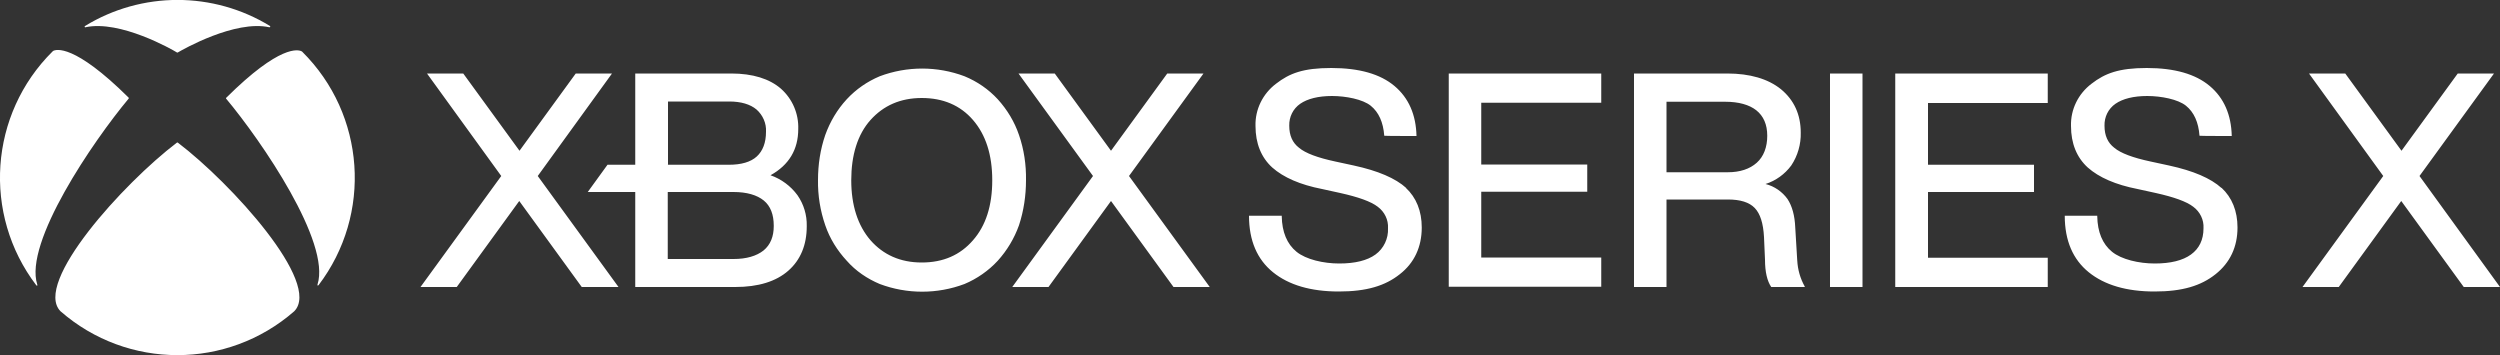 <?xml version="1.0" encoding="UTF-8"?>
<svg id="Layer_1" data-name="Layer 1" xmlns="http://www.w3.org/2000/svg" version="1.1" viewBox="0 0 1000 142.1">
  <rect x="0" y="0" width="1000" height="142.1" fill="#333333" stroke="none"/>
  <defs>
    <style>
      .cls-1 {
        fill: #fff;
        stroke-width: 0px;
      }
    </style>
  </defs>
  <g id="Layer_2" data-name="Layer 2">
    <g id="TUBE">
      <path class="cls-1" d="M71,57c0,0,.2,0,.2.1,21.3,16.2,57.6,56.1,46.5,67.4-26.8,23.4-66.7,23.4-93.5,0-11.1-11.3,25.3-51.3,46.5-67.4,0,0,.1-.1.2-.1ZM108,10.4c-22.7-13.9-51.3-13.9-74,0-.1,0-.2.2-.1.4,0,.1.2.2.3.1,13.8-3,34.7,8.9,36.6,10.1,0,0,.2,0,.3,0,2-1.2,22.9-13.1,36.6-10.1.1,0,.3,0,.4-.1,0-.1,0-.3-.1-.4ZM21.3,20.4c-.1,0-.2.1-.3.2C-4.3,45.7-7.1,85.7,14.5,114.1c0,.1.2.2.4.1.1,0,.1-.2,0-.4-5.4-16.7,22.3-57.3,36.6-74.4,0,0,0-.1,0-.2,0,0,0-.2-.1-.2-21.7-21.5-29-19.3-30.2-18.6ZM90.5,39c0,0-.1.1-.1.2,0,0,0,.2,0,.2,14.3,17.1,42,57.6,36.6,74.4,0,.1,0,.3,0,.4.1,0,.3,0,.4-.1,21.6-28.4,18.8-68.3-6.5-93.4,0,0-.2-.2-.3-.2-1.2-.6-8.5-2.9-30.2,18.7h0s0,0,0,0ZM247.2,114.8h-14.5l-25-34.4-25,34.4h-14.5l32.3-44.4-29.7-41h14.5l22.5,30.9,22.5-30.9h14.5l-29.7,41,32.3,44.4ZM322.7,90.5c0,7.5-2.5,13.5-7.4,17.8-4.9,4.3-12,6.5-21.2,6.5h-40v-38h-19l7.9-10.9h11.1V29.4h38.4c8.6,0,15.3,2.1,19.9,6.1,4.6,4.1,7.1,10,6.9,16.1,0,8.2-3.7,14.4-11.1,18.5,4.3,1.5,8.1,4.3,10.8,8,2.5,3.6,3.8,7.9,3.7,12.3ZM267.1,65.9h24.5c4.9,0,8.7-1.1,11.1-3.3s3.7-5.5,3.7-9.9c.2-3.4-1.3-6.7-3.8-8.9-2.5-2.1-6.2-3.2-10.9-3.2h-24.5v25.2ZM309.5,90.3c0-4.5-1.3-7.9-4-10.1-2.7-2.2-6.8-3.4-12.1-3.4h-26.3v26.8h26.3c5.2,0,9.2-1.2,12-3.4,2.8-2.3,4.1-5.6,4.1-9.8ZM410.4,72.1c0,6.1-.9,12.2-2.8,18-1.9,5.3-4.8,10.1-8.5,14.2-3.7,4-8.3,7.2-13.3,9.3-10.9,4.1-23,4.1-33.9,0-5-2.1-9.6-5.2-13.2-9.3-3.8-4.1-6.8-8.9-8.6-14.2-2-5.8-3-11.9-2.9-18.1,0-6.1.9-12.2,2.9-18,1.9-5.3,4.8-10.2,8.6-14.3,3.7-4,8.2-7.1,13.2-9.2,10.9-4.1,23-4.1,33.9,0,5.1,2.1,9.6,5.2,13.3,9.2,3.8,4.2,6.7,9,8.5,14.3,2,5.8,2.9,11.9,2.8,18.1ZM340.5,72.1c0,10,2.6,18.1,7.7,24,5.1,5.8,11.9,8.9,20.5,8.9s15.4-3,20.5-8.9h0c5.1-5.8,7.7-13.8,7.7-24s-2.6-18.2-7.7-24.1c-5.1-5.9-12-8.8-20.5-8.8s-15.3,3-20.5,8.8c-5.2,5.8-7.7,14.1-7.7,24.1ZM451.6,70.4l29.8-41h-14.5l-22.5,30.9-22.5-30.9h-14.5l29.8,41-32.3,44.4h14.5l25-34.4,25,34.4h14.5l-32.3-44.4ZM592.5,41.1v24.7h42.4v10.9h-42.4v26.3h48v11.7h-61V29.4h61v11.7h-48ZM562.5,75.2c-4.3-3.9-11.3-6.9-21-9l-7.4-1.6c-7-1.5-11.9-3.3-14.5-5.5-2.6-2-3.9-4.9-3.9-8.8-.1-3.5,1.5-6.8,4.4-8.8,2.9-2,7.2-3.1,12.7-3.1s12.3,1.3,15.5,3.9c3.2,2.6,5,6.6,5.4,12h0c0,.1,12.9.1,12.9.1h0c-.2-8.5-3.1-15.2-8.8-20-5.7-4.8-14.1-7.2-25.3-7.2s-16.7,2.1-22.1,6.3c-5.3,4-8.4,10.3-8.2,16.9,0,7,2.3,12.6,6.7,16.6,4.5,4,11.2,6.9,19.9,8.6l7.3,1.6c7.2,1.6,12.3,3.4,15,5.5,2.7,2,4.3,5.2,4.1,8.6.2,4.1-1.7,8.1-5,10.5-3.3,2.4-8.2,3.6-14.5,3.6s-13.3-1.6-17.1-4.7-5.8-7.9-5.9-14.2v-.2h-13.1c0,10,3.3,17.5,9.6,22.6s15.1,7.7,26.3,7.7,18.6-2.3,24.4-6.9c5.8-4.5,8.8-10.9,8.8-18.7,0-6.6-2.2-12-6.4-15.9ZM718.9,104.3l-.8-13.3c-.2-4.7-1.2-8.5-3.1-11.4-2.1-2.9-5.2-5.1-8.8-6,4.1-1.3,7.7-3.9,10.3-7.4,2.6-3.9,3.9-8.5,3.8-13.1,0-7.3-2.7-13.1-7.9-17.4-5.2-4.2-12.5-6.3-21.5-6.3h-37.3v85.4h13v-35h24.6c4.9,0,8.5,1.1,10.7,3.4,2.2,2.3,3.4,6.1,3.7,11.6l.4,9.1c0,4.9.9,8.6,2.5,10.9h0c0,0,13.4,0,13.4,0v-.2c-1.8-3.2-2.8-6.7-3-10.4ZM666.5,40.7h23.6c5.4,0,9.6,1.2,12.4,3.4,2.9,2.3,4.4,5.7,4.4,10.2s-1.4,8.3-4.2,10.8c-2.8,2.5-6.7,3.8-11.6,3.8h-24.5v-28.2ZM732,114.8h13V29.4h-13v85.4ZM819.1,41.1v-11.7h-61v85.4h61v-11.7h-47.9v-26.3h42.4v-10.9h-42.4v-24.7h47.9ZM888.6,75.2c-4.3-3.9-11.3-6.9-21-9l-7.4-1.6c-7-1.5-11.9-3.3-14.5-5.5-2.6-2-3.9-4.9-3.9-8.8-.1-3.5,1.5-6.8,4.4-8.8,2.9-2,7.2-3.1,12.7-3.1s12.3,1.3,15.5,3.9c3.2,2.6,5,6.6,5.4,12h0c0,.1,12.9.1,12.9.1h0c-.2-8.5-3.1-15.2-8.8-20-5.7-4.8-14.1-7.2-25.2-7.2s-16.7,2.1-22.1,6.3c-5.3,4-8.4,10.3-8.2,16.9,0,7,2.3,12.6,6.7,16.6,4.5,4,11.2,6.9,19.9,8.6l7.3,1.6c7.2,1.6,12.3,3.4,15,5.5,2.7,2,4.3,5.2,4.1,8.6,0,4.6-1.7,8.1-5,10.5-3.3,2.4-8.2,3.6-14.5,3.6s-13.3-1.6-17.1-4.7-5.8-7.9-5.9-14.2v-.2h-13c0,10,3.3,17.5,9.6,22.6s15.1,7.7,26.3,7.7,18.6-2.3,24.4-6.9,8.8-10.9,8.8-18.7c0-6.6-2.2-12-6.4-15.9ZM967.8,70.4l29.8-41h-14.5l-22.5,30.9-22.5-30.9h-14.5l29.7,41-32.3,44.4h14.5l25-34.4,25,34.4h14.5l-32.2-44.4Z"/>
    </g>
  </g>
</svg>